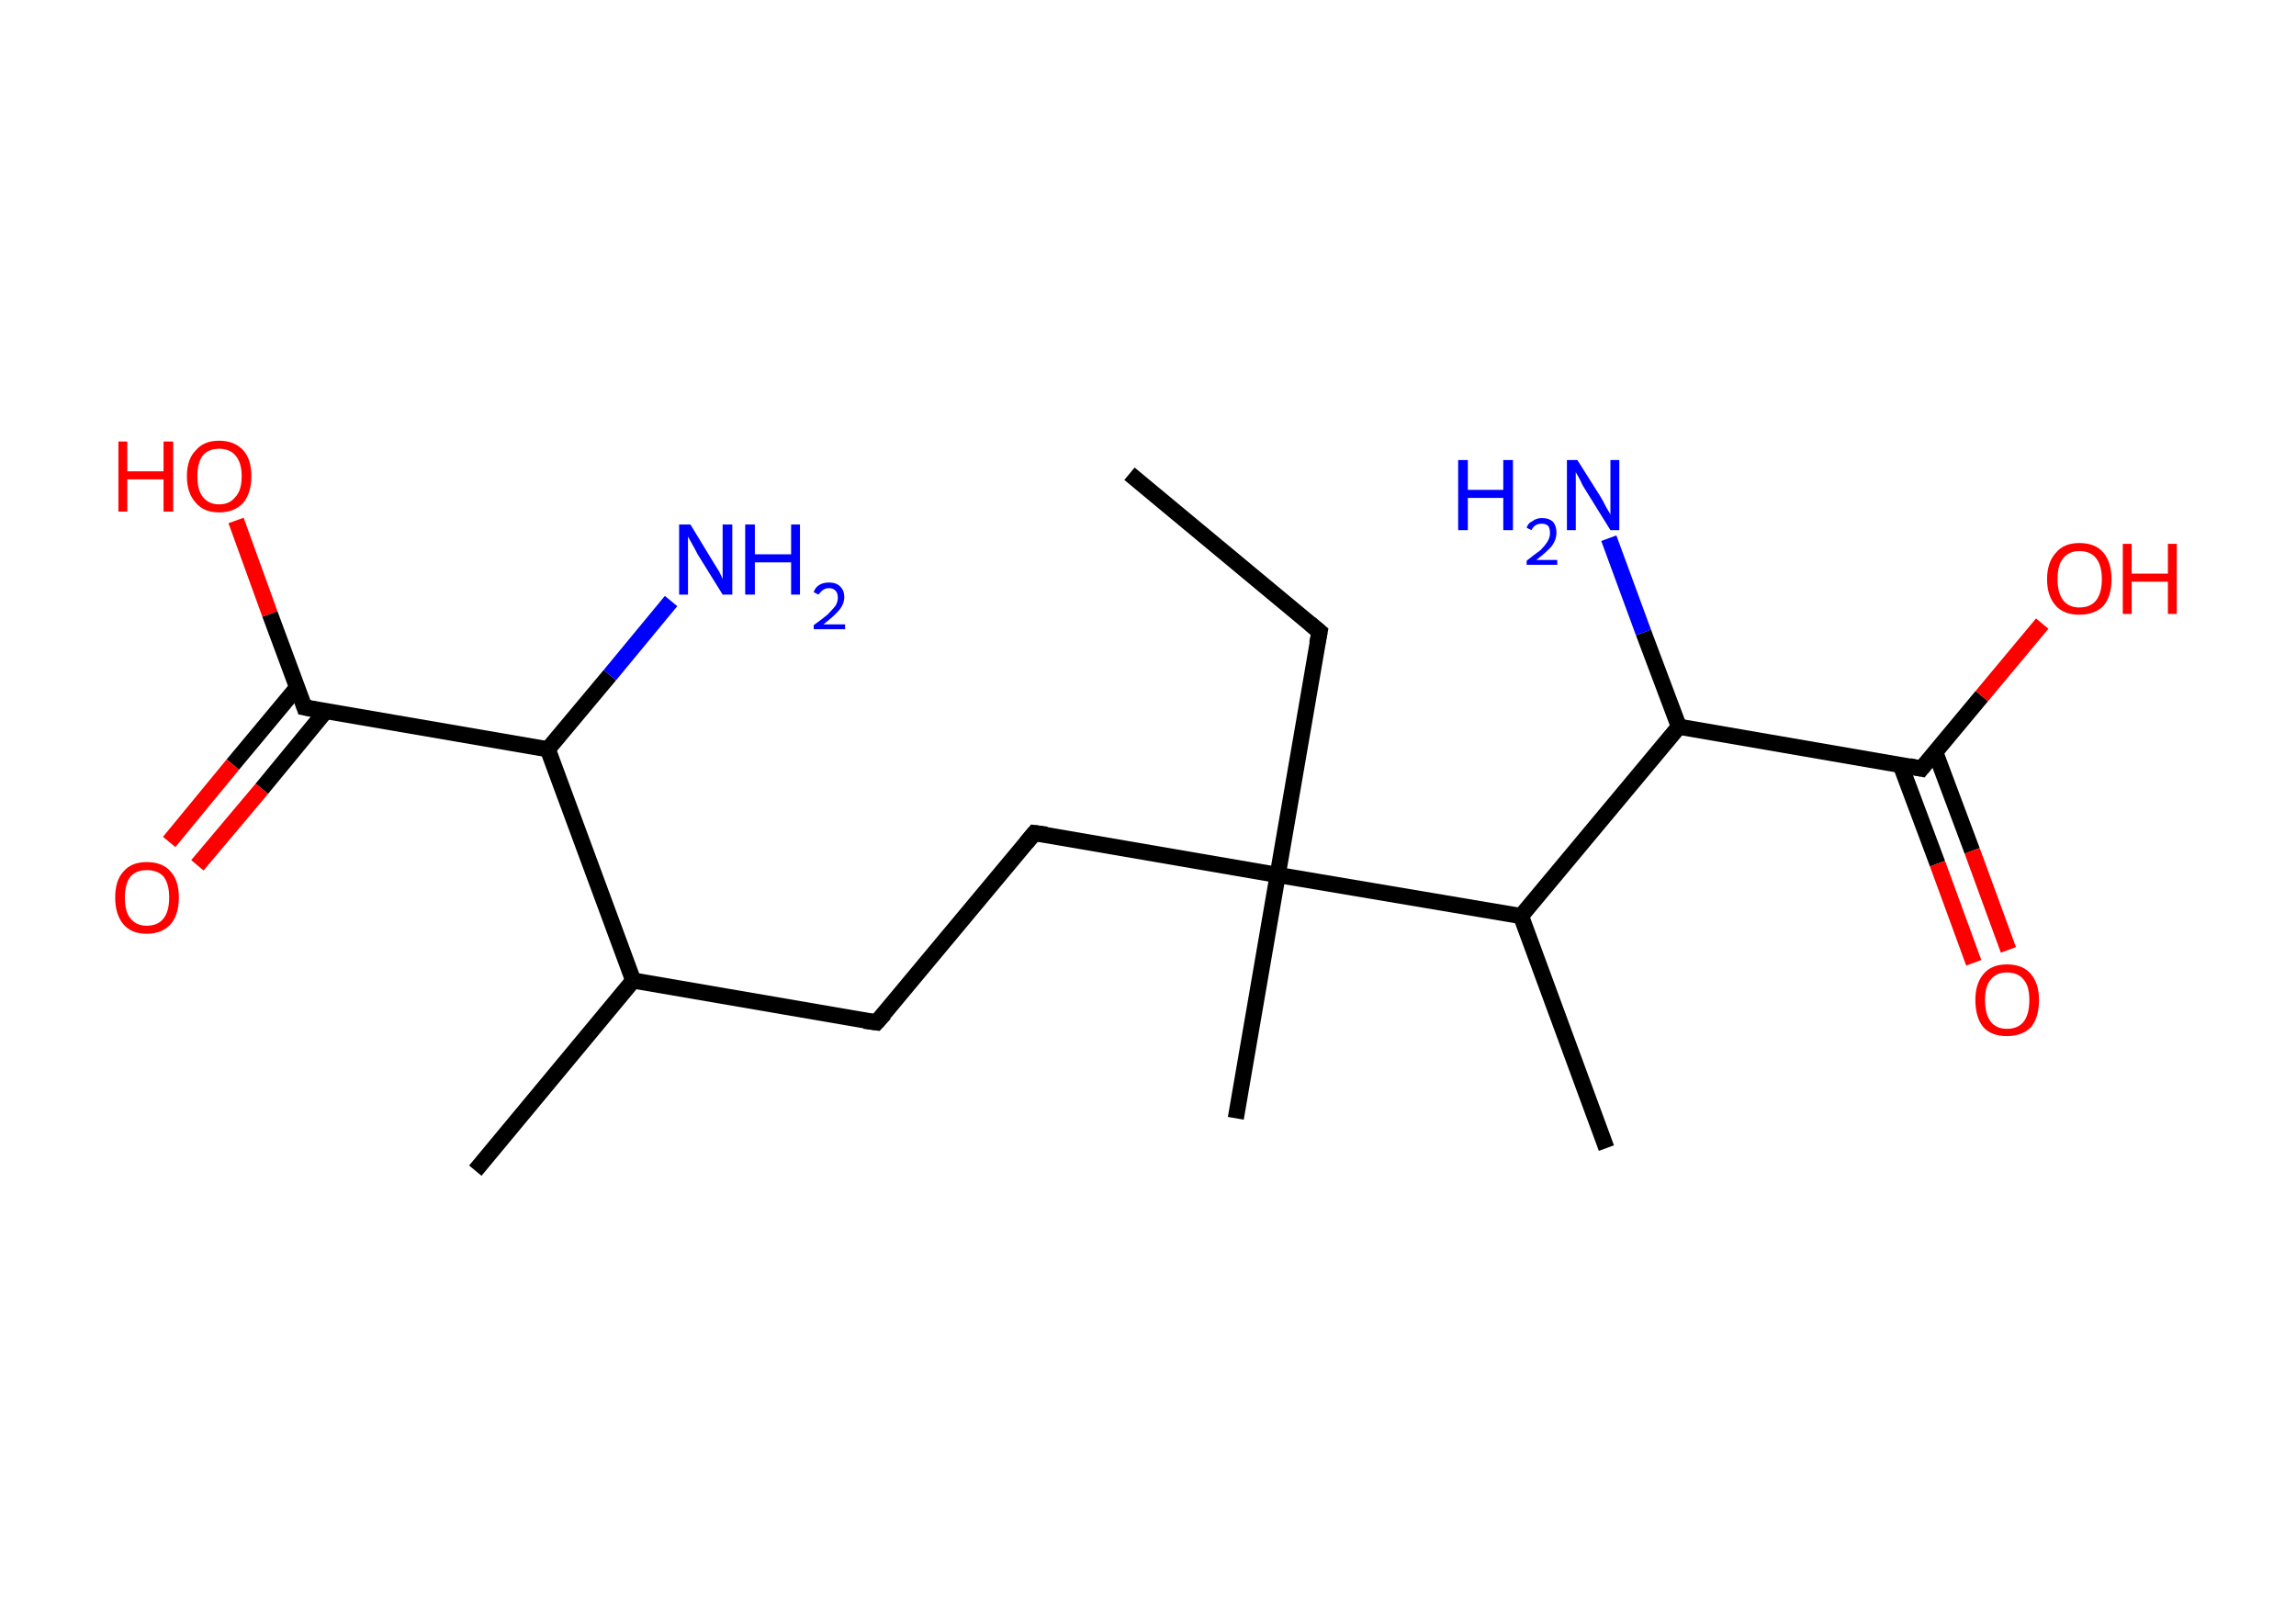 <?xml version='1.0' encoding='ASCII' standalone='yes'?>
<svg xmlns="http://www.w3.org/2000/svg" xmlns:rdkit="http://www.rdkit.org/xml" xmlns:xlink="http://www.w3.org/1999/xlink" version="1.1" baseProfile="full" xml:space="preserve" width="285px" height="200px" viewBox="0 0 285 200">
<!-- END OF HEADER -->
<rect style="opacity:1.0;fill:#FFFFFF;stroke:none" width="285.0" height="200.0" x="0.0" y="0.0"> </rect>
<path class="bond-0 atom-0 atom-1" d="M 140.2,58.8 L 163.8,78.4" style="fill:none;fill-rule:evenodd;stroke:#000000;stroke-width:2.0px;stroke-linecap:butt;stroke-linejoin:miter;stroke-opacity:1"/>
<path class="bond-1 atom-1 atom-2" d="M 163.8,78.4 L 158.6,108.6" style="fill:none;fill-rule:evenodd;stroke:#000000;stroke-width:2.0px;stroke-linecap:butt;stroke-linejoin:miter;stroke-opacity:1"/>
<path class="bond-2 atom-2 atom-3" d="M 158.6,108.6 L 153.4,138.8" style="fill:none;fill-rule:evenodd;stroke:#000000;stroke-width:2.0px;stroke-linecap:butt;stroke-linejoin:miter;stroke-opacity:1"/>
<path class="bond-3 atom-2 atom-4" d="M 158.6,108.6 L 128.4,103.4" style="fill:none;fill-rule:evenodd;stroke:#000000;stroke-width:2.0px;stroke-linecap:butt;stroke-linejoin:miter;stroke-opacity:1"/>
<path class="bond-4 atom-4 atom-5" d="M 128.4,103.4 L 108.8,126.9" style="fill:none;fill-rule:evenodd;stroke:#000000;stroke-width:2.0px;stroke-linecap:butt;stroke-linejoin:miter;stroke-opacity:1"/>
<path class="bond-5 atom-5 atom-6" d="M 108.8,126.9 L 78.6,121.7" style="fill:none;fill-rule:evenodd;stroke:#000000;stroke-width:2.0px;stroke-linecap:butt;stroke-linejoin:miter;stroke-opacity:1"/>
<path class="bond-6 atom-6 atom-7" d="M 78.6,121.7 L 59.0,145.3" style="fill:none;fill-rule:evenodd;stroke:#000000;stroke-width:2.0px;stroke-linecap:butt;stroke-linejoin:miter;stroke-opacity:1"/>
<path class="bond-7 atom-6 atom-8" d="M 78.6,121.7 L 68.0,93.0" style="fill:none;fill-rule:evenodd;stroke:#000000;stroke-width:2.0px;stroke-linecap:butt;stroke-linejoin:miter;stroke-opacity:1"/>
<path class="bond-8 atom-8 atom-9" d="M 68.0,93.0 L 75.7,83.8" style="fill:none;fill-rule:evenodd;stroke:#000000;stroke-width:2.0px;stroke-linecap:butt;stroke-linejoin:miter;stroke-opacity:1"/>
<path class="bond-8 atom-8 atom-9" d="M 75.7,83.8 L 83.3,74.6" style="fill:none;fill-rule:evenodd;stroke:#0000FF;stroke-width:2.0px;stroke-linecap:butt;stroke-linejoin:miter;stroke-opacity:1"/>
<path class="bond-9 atom-8 atom-10" d="M 68.0,93.0 L 37.8,87.8" style="fill:none;fill-rule:evenodd;stroke:#000000;stroke-width:2.0px;stroke-linecap:butt;stroke-linejoin:miter;stroke-opacity:1"/>
<path class="bond-10 atom-10 atom-11" d="M 36.9,85.3 L 28.9,94.9" style="fill:none;fill-rule:evenodd;stroke:#000000;stroke-width:2.0px;stroke-linecap:butt;stroke-linejoin:miter;stroke-opacity:1"/>
<path class="bond-10 atom-10 atom-11" d="M 28.9,94.9 L 21.0,104.5" style="fill:none;fill-rule:evenodd;stroke:#FF0000;stroke-width:2.0px;stroke-linecap:butt;stroke-linejoin:miter;stroke-opacity:1"/>
<path class="bond-10 atom-10 atom-11" d="M 40.4,88.3 L 32.5,97.9" style="fill:none;fill-rule:evenodd;stroke:#000000;stroke-width:2.0px;stroke-linecap:butt;stroke-linejoin:miter;stroke-opacity:1"/>
<path class="bond-10 atom-10 atom-11" d="M 32.5,97.9 L 24.5,107.4" style="fill:none;fill-rule:evenodd;stroke:#FF0000;stroke-width:2.0px;stroke-linecap:butt;stroke-linejoin:miter;stroke-opacity:1"/>
<path class="bond-11 atom-10 atom-12" d="M 37.8,87.8 L 33.5,76.2" style="fill:none;fill-rule:evenodd;stroke:#000000;stroke-width:2.0px;stroke-linecap:butt;stroke-linejoin:miter;stroke-opacity:1"/>
<path class="bond-11 atom-10 atom-12" d="M 33.5,76.2 L 29.3,64.6" style="fill:none;fill-rule:evenodd;stroke:#FF0000;stroke-width:2.0px;stroke-linecap:butt;stroke-linejoin:miter;stroke-opacity:1"/>
<path class="bond-12 atom-2 atom-13" d="M 158.6,108.6 L 188.8,113.7" style="fill:none;fill-rule:evenodd;stroke:#000000;stroke-width:2.0px;stroke-linecap:butt;stroke-linejoin:miter;stroke-opacity:1"/>
<path class="bond-13 atom-13 atom-14" d="M 188.8,113.7 L 199.4,142.5" style="fill:none;fill-rule:evenodd;stroke:#000000;stroke-width:2.0px;stroke-linecap:butt;stroke-linejoin:miter;stroke-opacity:1"/>
<path class="bond-14 atom-13 atom-15" d="M 188.8,113.7 L 208.4,90.2" style="fill:none;fill-rule:evenodd;stroke:#000000;stroke-width:2.0px;stroke-linecap:butt;stroke-linejoin:miter;stroke-opacity:1"/>
<path class="bond-15 atom-15 atom-16" d="M 208.4,90.2 L 204.0,78.5" style="fill:none;fill-rule:evenodd;stroke:#000000;stroke-width:2.0px;stroke-linecap:butt;stroke-linejoin:miter;stroke-opacity:1"/>
<path class="bond-15 atom-15 atom-16" d="M 204.0,78.5 L 199.7,66.8" style="fill:none;fill-rule:evenodd;stroke:#0000FF;stroke-width:2.0px;stroke-linecap:butt;stroke-linejoin:miter;stroke-opacity:1"/>
<path class="bond-16 atom-15 atom-17" d="M 208.4,90.2 L 238.5,95.4" style="fill:none;fill-rule:evenodd;stroke:#000000;stroke-width:2.0px;stroke-linecap:butt;stroke-linejoin:miter;stroke-opacity:1"/>
<path class="bond-17 atom-17 atom-18" d="M 235.9,94.9 L 240.5,107.2" style="fill:none;fill-rule:evenodd;stroke:#000000;stroke-width:2.0px;stroke-linecap:butt;stroke-linejoin:miter;stroke-opacity:1"/>
<path class="bond-17 atom-17 atom-18" d="M 240.5,107.2 L 245.0,119.5" style="fill:none;fill-rule:evenodd;stroke:#FF0000;stroke-width:2.0px;stroke-linecap:butt;stroke-linejoin:miter;stroke-opacity:1"/>
<path class="bond-17 atom-17 atom-18" d="M 240.2,93.3 L 244.8,105.6" style="fill:none;fill-rule:evenodd;stroke:#000000;stroke-width:2.0px;stroke-linecap:butt;stroke-linejoin:miter;stroke-opacity:1"/>
<path class="bond-17 atom-17 atom-18" d="M 244.8,105.6 L 249.3,117.9" style="fill:none;fill-rule:evenodd;stroke:#FF0000;stroke-width:2.0px;stroke-linecap:butt;stroke-linejoin:miter;stroke-opacity:1"/>
<path class="bond-18 atom-17 atom-19" d="M 238.5,95.4 L 246.0,86.4" style="fill:none;fill-rule:evenodd;stroke:#000000;stroke-width:2.0px;stroke-linecap:butt;stroke-linejoin:miter;stroke-opacity:1"/>
<path class="bond-18 atom-17 atom-19" d="M 246.0,86.4 L 253.5,77.4" style="fill:none;fill-rule:evenodd;stroke:#FF0000;stroke-width:2.0px;stroke-linecap:butt;stroke-linejoin:miter;stroke-opacity:1"/>
<path d="M 162.6,77.4 L 163.8,78.4 L 163.5,79.9" style="fill:none;stroke:#000000;stroke-width:2.0px;stroke-linecap:butt;stroke-linejoin:miter;stroke-opacity:1;"/>
<path d="M 129.9,103.6 L 128.4,103.4 L 127.4,104.6" style="fill:none;stroke:#000000;stroke-width:2.0px;stroke-linecap:butt;stroke-linejoin:miter;stroke-opacity:1;"/>
<path d="M 109.8,125.8 L 108.8,126.9 L 107.3,126.7" style="fill:none;stroke:#000000;stroke-width:2.0px;stroke-linecap:butt;stroke-linejoin:miter;stroke-opacity:1;"/>
<path d="M 39.3,88.1 L 37.8,87.8 L 37.6,87.2" style="fill:none;stroke:#000000;stroke-width:2.0px;stroke-linecap:butt;stroke-linejoin:miter;stroke-opacity:1;"/>
<path d="M 237.0,95.1 L 238.5,95.4 L 238.9,94.9" style="fill:none;stroke:#000000;stroke-width:2.0px;stroke-linecap:butt;stroke-linejoin:miter;stroke-opacity:1;"/>
<path class="atom-9" d="M 85.7 65.1 L 88.5 69.7 Q 88.8 70.2, 89.3 71.0 Q 89.7 71.8, 89.7 71.9 L 89.7 65.1 L 90.9 65.1 L 90.9 73.8 L 89.7 73.8 L 86.6 68.8 Q 86.3 68.2, 85.9 67.5 Q 85.5 66.8, 85.4 66.6 L 85.4 73.8 L 84.3 73.8 L 84.3 65.1 L 85.7 65.1 " fill="#0000FF"/>
<path class="atom-9" d="M 92.5 65.1 L 93.7 65.1 L 93.7 68.8 L 98.2 68.8 L 98.2 65.1 L 99.3 65.1 L 99.3 73.8 L 98.2 73.8 L 98.2 69.8 L 93.7 69.8 L 93.7 73.8 L 92.5 73.8 L 92.5 65.1 " fill="#0000FF"/>
<path class="atom-9" d="M 101.0 73.5 Q 101.2 72.9, 101.7 72.6 Q 102.2 72.3, 102.9 72.3 Q 103.8 72.3, 104.3 72.8 Q 104.8 73.3, 104.8 74.1 Q 104.8 75.0, 104.1 75.8 Q 103.5 76.5, 102.2 77.5 L 104.9 77.5 L 104.9 78.1 L 101.0 78.1 L 101.0 77.6 Q 102.1 76.8, 102.7 76.3 Q 103.3 75.7, 103.7 75.2 Q 104.0 74.7, 104.0 74.2 Q 104.0 73.6, 103.7 73.3 Q 103.4 73.0, 102.9 73.0 Q 102.5 73.0, 102.2 73.2 Q 101.9 73.4, 101.6 73.8 L 101.0 73.5 " fill="#0000FF"/>
<path class="atom-11" d="M 14.3 111.4 Q 14.3 109.3, 15.3 108.2 Q 16.3 107.0, 18.2 107.0 Q 20.2 107.0, 21.2 108.2 Q 22.2 109.3, 22.2 111.4 Q 22.2 113.5, 21.2 114.7 Q 20.1 115.9, 18.2 115.9 Q 16.3 115.9, 15.3 114.7 Q 14.3 113.5, 14.3 111.4 M 18.2 114.9 Q 19.6 114.9, 20.3 114.0 Q 21.0 113.1, 21.0 111.4 Q 21.0 109.7, 20.3 108.8 Q 19.6 108.0, 18.2 108.0 Q 16.9 108.0, 16.2 108.8 Q 15.5 109.7, 15.5 111.4 Q 15.5 113.2, 16.2 114.0 Q 16.9 114.9, 18.2 114.9 " fill="#FF0000"/>
<path class="atom-12" d="M 14.7 54.8 L 15.8 54.8 L 15.8 58.5 L 20.3 58.5 L 20.3 54.8 L 21.5 54.8 L 21.5 63.5 L 20.3 63.5 L 20.3 59.5 L 15.8 59.5 L 15.8 63.5 L 14.7 63.5 L 14.7 54.8 " fill="#FF0000"/>
<path class="atom-12" d="M 23.2 59.1 Q 23.2 57.0, 24.3 55.9 Q 25.3 54.7, 27.2 54.7 Q 29.1 54.7, 30.2 55.9 Q 31.2 57.0, 31.2 59.1 Q 31.2 61.2, 30.2 62.4 Q 29.1 63.6, 27.2 63.6 Q 25.3 63.6, 24.3 62.4 Q 23.2 61.2, 23.2 59.1 M 27.2 62.6 Q 28.5 62.6, 29.2 61.7 Q 30.0 60.9, 30.0 59.1 Q 30.0 57.4, 29.2 56.5 Q 28.5 55.7, 27.2 55.7 Q 25.9 55.7, 25.2 56.5 Q 24.5 57.4, 24.5 59.1 Q 24.5 60.9, 25.2 61.7 Q 25.9 62.6, 27.2 62.6 " fill="#FF0000"/>
<path class="atom-16" d="M 181.0 57.1 L 182.2 57.1 L 182.2 60.8 L 186.6 60.8 L 186.6 57.1 L 187.8 57.1 L 187.8 65.8 L 186.6 65.8 L 186.6 61.8 L 182.2 61.8 L 182.2 65.8 L 181.0 65.8 L 181.0 57.1 " fill="#0000FF"/>
<path class="atom-16" d="M 189.5 65.5 Q 189.7 64.9, 190.2 64.7 Q 190.7 64.3, 191.4 64.3 Q 192.3 64.3, 192.8 64.8 Q 193.2 65.3, 193.2 66.1 Q 193.2 67.0, 192.6 67.8 Q 192.0 68.5, 190.7 69.5 L 193.3 69.5 L 193.3 70.1 L 189.5 70.1 L 189.5 69.6 Q 190.5 68.8, 191.2 68.3 Q 191.8 67.7, 192.1 67.2 Q 192.4 66.7, 192.4 66.2 Q 192.4 65.6, 192.2 65.3 Q 191.9 65.0, 191.4 65.0 Q 190.9 65.0, 190.6 65.2 Q 190.3 65.4, 190.1 65.8 L 189.5 65.5 " fill="#0000FF"/>
<path class="atom-16" d="M 195.8 57.1 L 198.7 61.7 Q 199.0 62.2, 199.4 63.0 Q 199.9 63.8, 199.9 63.9 L 199.9 57.1 L 201.0 57.1 L 201.0 65.8 L 199.9 65.8 L 196.8 60.8 Q 196.4 60.2, 196.1 59.5 Q 195.7 58.8, 195.6 58.6 L 195.6 65.8 L 194.5 65.8 L 194.5 57.1 L 195.8 57.1 " fill="#0000FF"/>
<path class="atom-18" d="M 245.2 124.1 Q 245.2 122.1, 246.2 120.9 Q 247.2 119.7, 249.1 119.7 Q 251.1 119.7, 252.1 120.9 Q 253.1 122.1, 253.1 124.1 Q 253.1 126.3, 252.1 127.5 Q 251.0 128.6, 249.1 128.6 Q 247.2 128.6, 246.2 127.5 Q 245.2 126.3, 245.2 124.1 M 249.1 127.7 Q 250.5 127.7, 251.2 126.8 Q 251.9 125.9, 251.9 124.1 Q 251.9 122.4, 251.2 121.6 Q 250.5 120.7, 249.1 120.7 Q 247.8 120.7, 247.1 121.6 Q 246.4 122.4, 246.4 124.1 Q 246.4 125.9, 247.1 126.8 Q 247.8 127.7, 249.1 127.7 " fill="#FF0000"/>
<path class="atom-19" d="M 254.1 71.9 Q 254.1 69.8, 255.2 68.6 Q 256.2 67.4, 258.1 67.4 Q 260.1 67.4, 261.1 68.6 Q 262.1 69.8, 262.1 71.9 Q 262.1 74.0, 261.1 75.2 Q 260.0 76.3, 258.1 76.3 Q 256.2 76.3, 255.2 75.2 Q 254.1 74.0, 254.1 71.9 M 258.1 75.4 Q 259.5 75.4, 260.2 74.5 Q 260.9 73.6, 260.9 71.9 Q 260.9 70.2, 260.2 69.3 Q 259.5 68.4, 258.1 68.4 Q 256.8 68.4, 256.1 69.3 Q 255.4 70.1, 255.4 71.9 Q 255.4 73.6, 256.1 74.5 Q 256.8 75.4, 258.1 75.4 " fill="#FF0000"/>
<path class="atom-19" d="M 263.5 67.5 L 264.6 67.5 L 264.6 71.2 L 269.1 71.2 L 269.1 67.5 L 270.2 67.5 L 270.2 76.2 L 269.1 76.2 L 269.1 72.2 L 264.6 72.2 L 264.6 76.2 L 263.5 76.2 L 263.5 67.5 " fill="#FF0000"/>
</svg>
